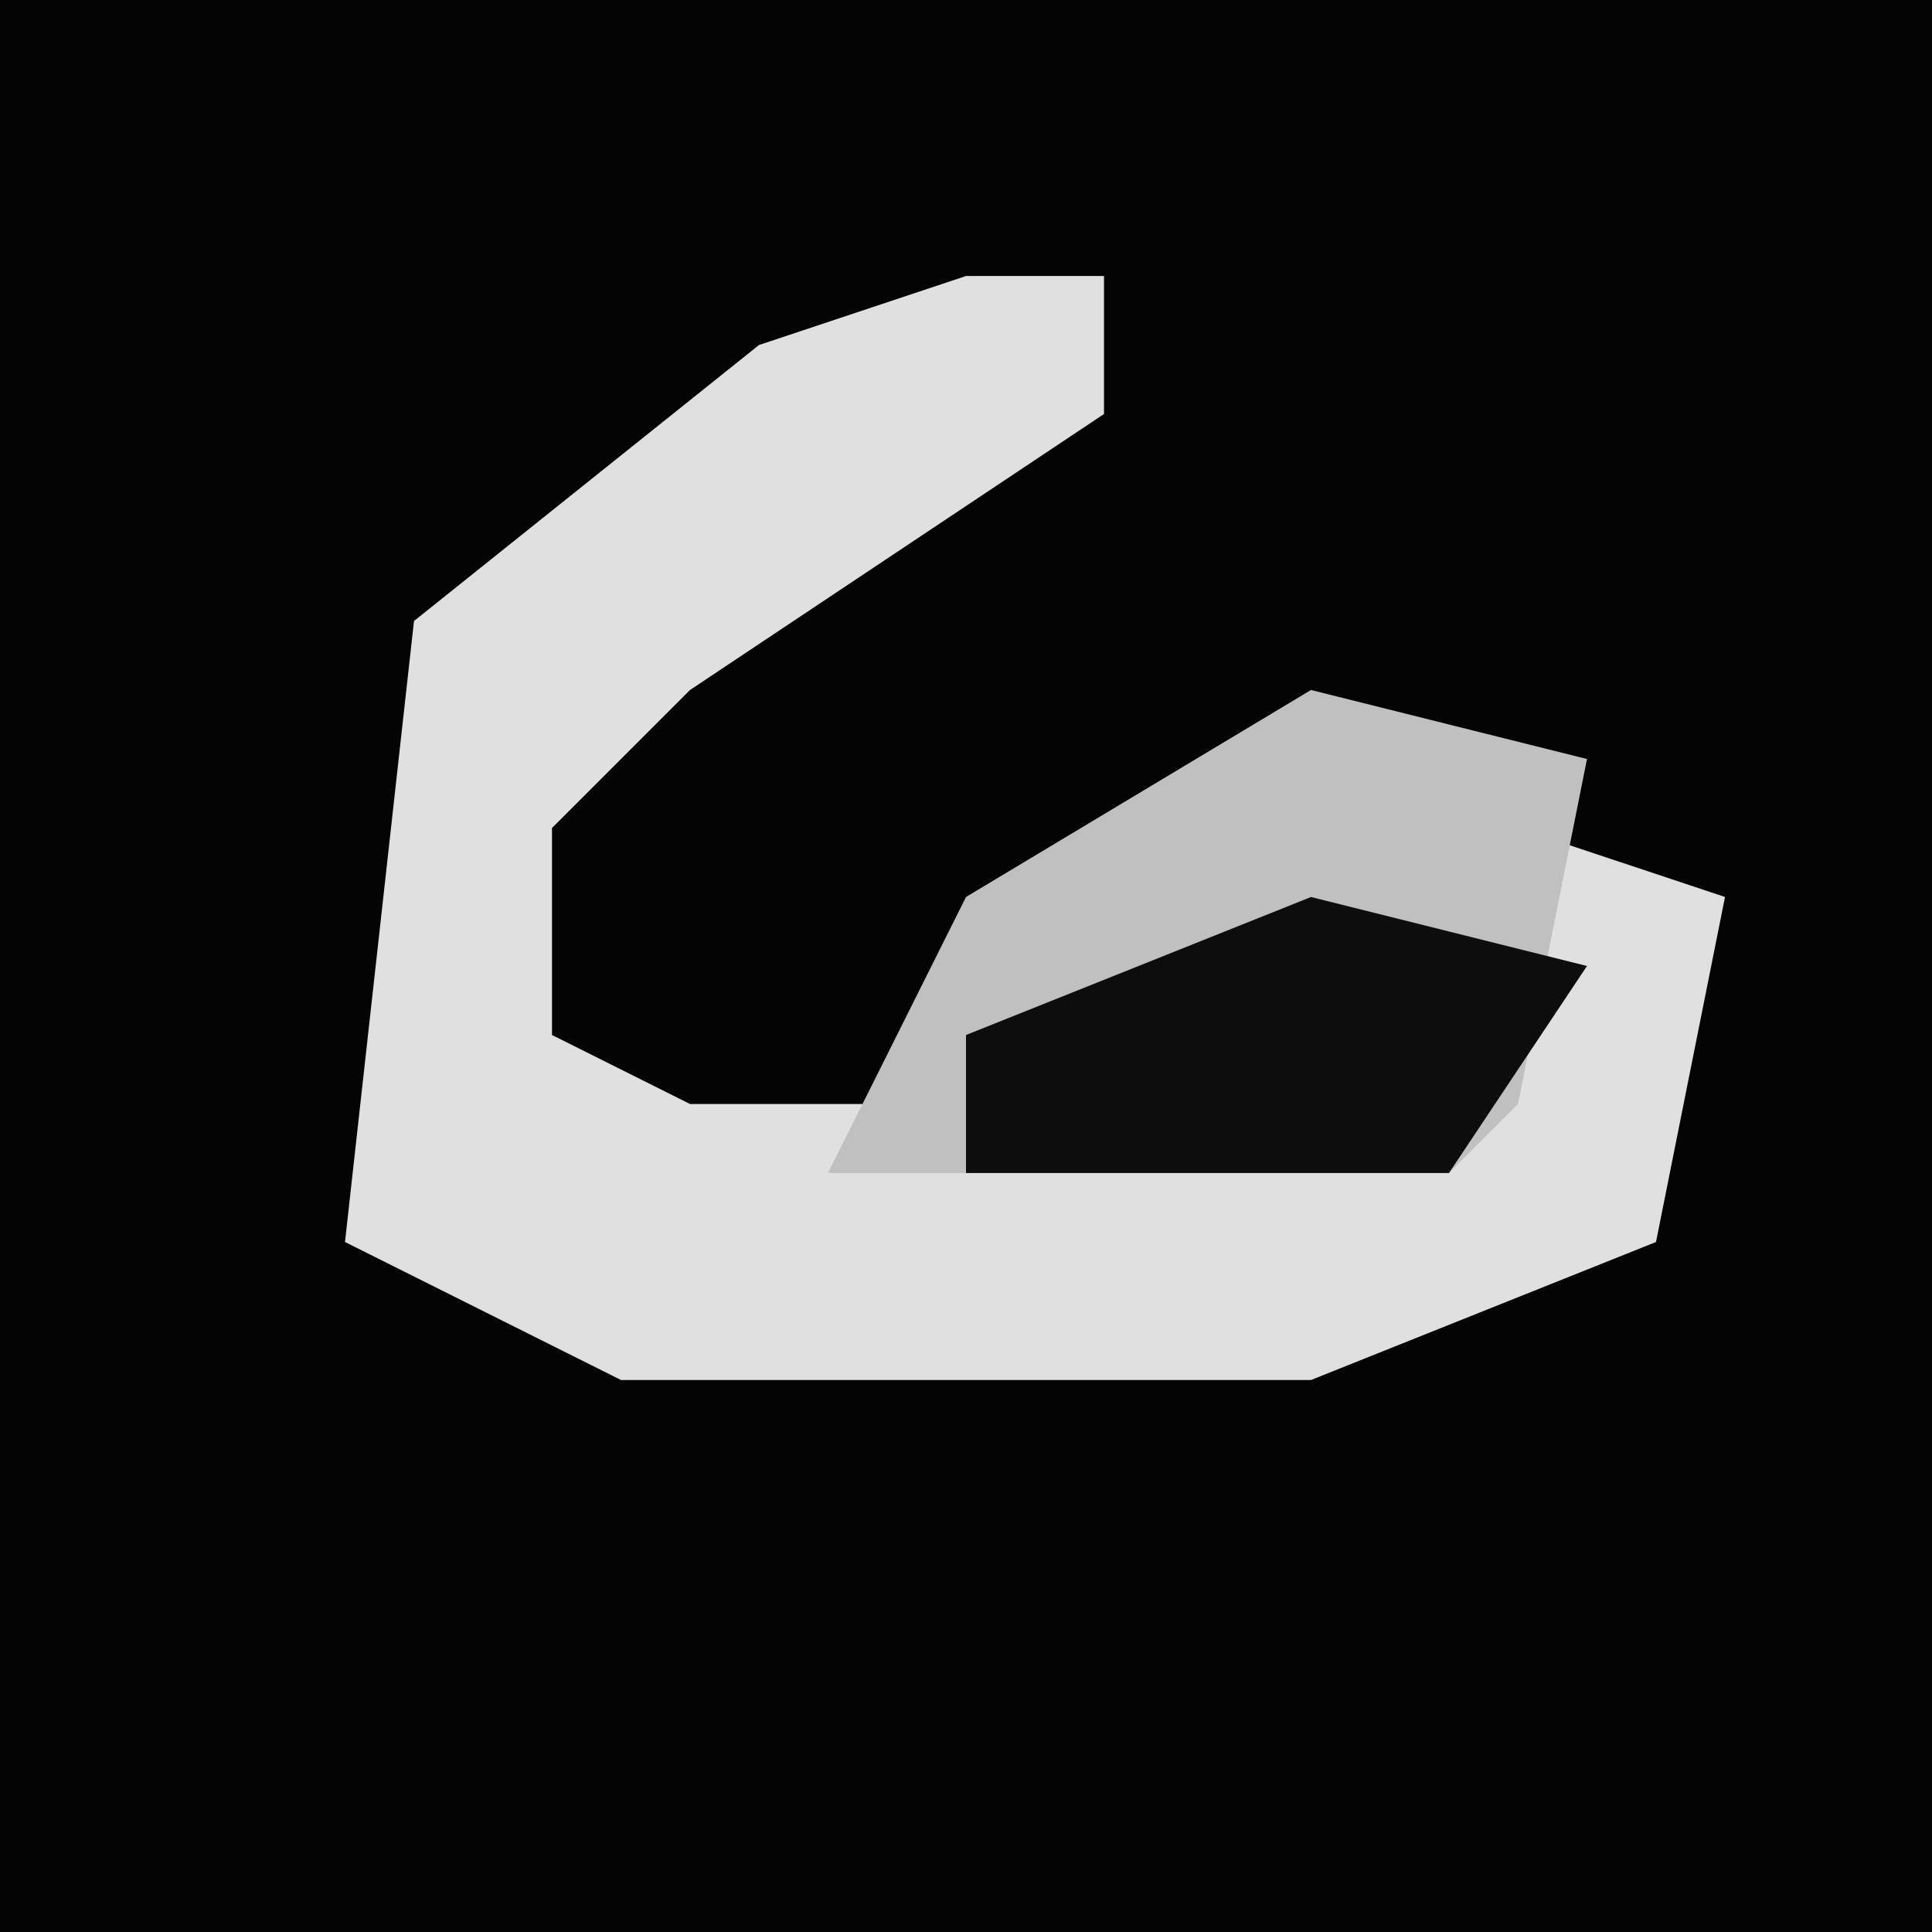 <?xml version="1.0" encoding="UTF-8"?>
<svg version="1.1" xmlns="http://www.w3.org/2000/svg" width="28" height="28">
<path d="M0,0 L28,0 L28,28 L0,28 Z " fill="#040404" transform="translate(0,0)"/>
<path d="M0,0 L2,0 L2,2 L-4,6 L-6,8 L-6,11 L-4,12 L7,12 L8,8 L11,9 L10,14 L5,16 L-5,16 L-9,14 L-8,5 L-3,1 Z " fill="#E0E0E0" transform="translate(14,4)"/>
<path d="M0,0 L4,1 L3,6 L2,7 L-7,7 L-5,3 Z " fill="#C0C0C0" transform="translate(19,10)"/>
<path d="M0,0 L4,1 L2,4 L-5,4 L-5,2 Z " fill="#0D0D0D" transform="translate(19,13)"/>
</svg>
